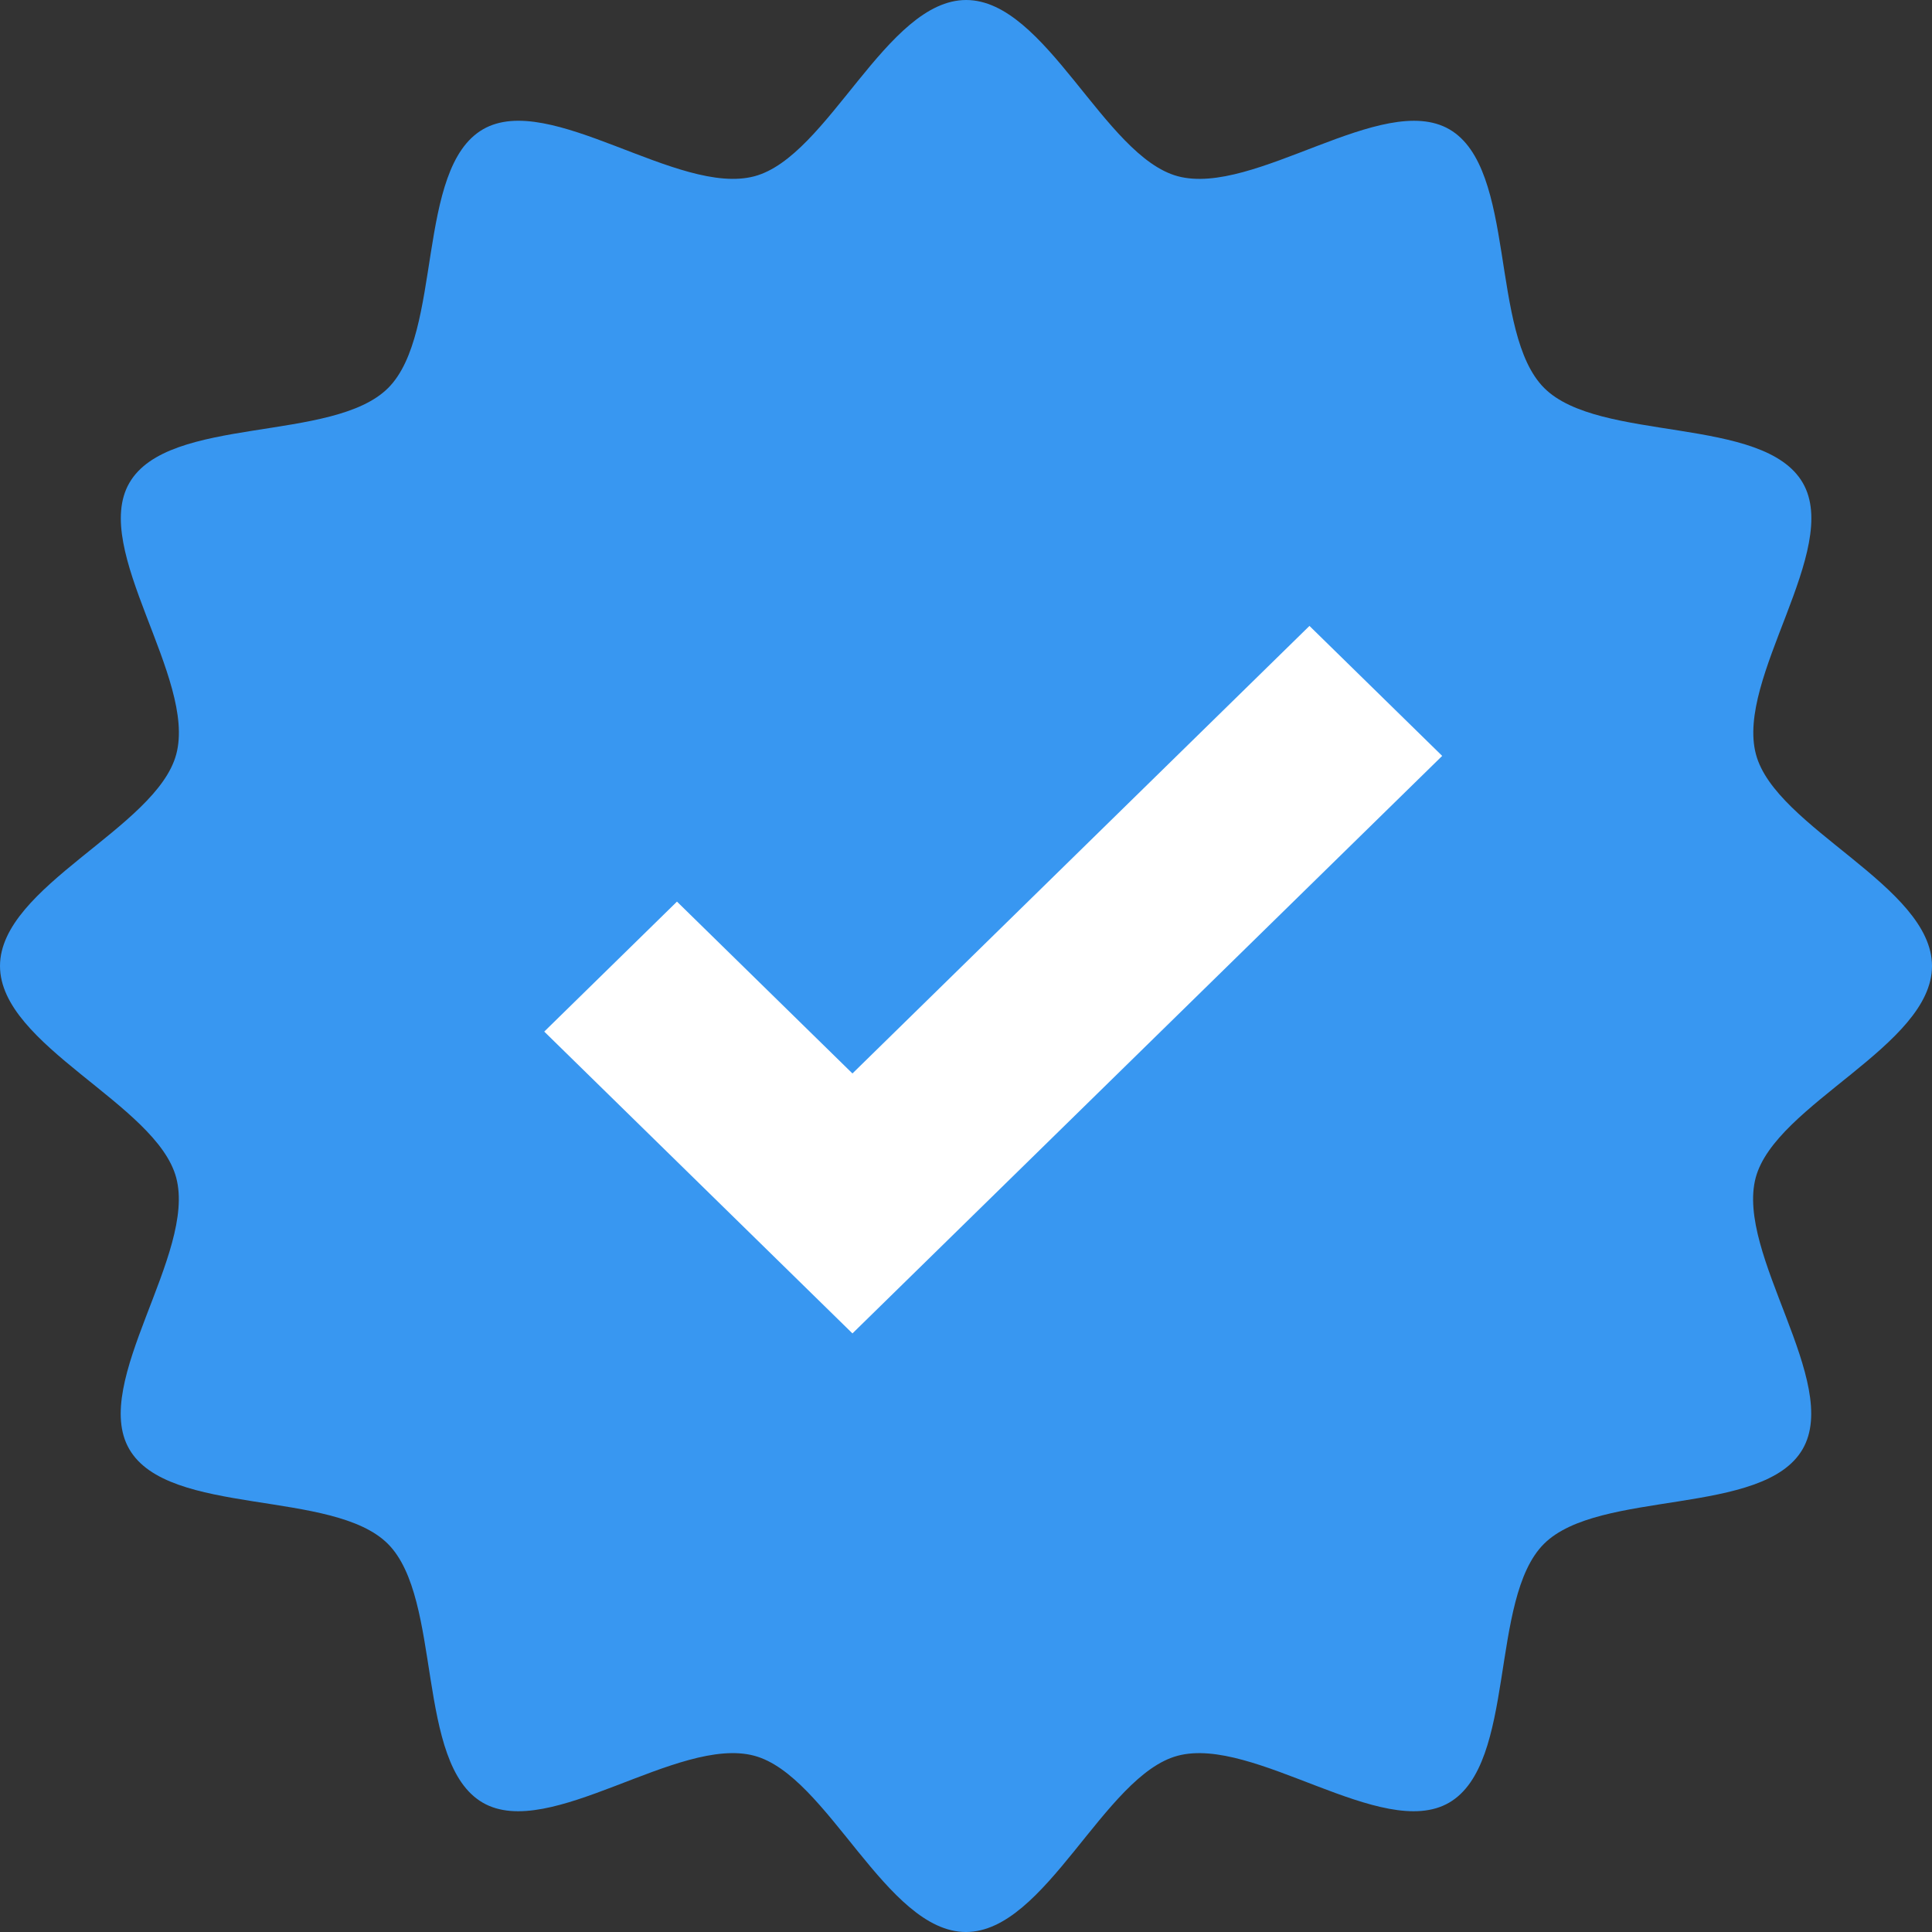 <svg width="40" height="40" viewBox="0 0 40 40" fill="none" xmlns="http://www.w3.org/2000/svg">
<rect x="0" y="0" width="40" height="40" fill="#333333" stroke="none"/>
<path d="M40 20C40 21.652 36.759 22.857 36.35 24.382C35.93 25.959 38.122 28.621 37.322 30.002C36.513 31.402 33.104 30.828 31.965 31.965C30.826 33.103 31.402 36.51 30.001 37.323C28.62 38.122 25.958 35.93 24.382 36.351C22.857 36.758 21.652 40 19.999 40C18.346 40 17.14 36.759 15.617 36.351C14.039 35.929 11.377 38.122 9.996 37.323C8.594 36.511 9.168 33.104 8.032 31.965C6.897 30.827 3.486 31.403 2.676 30.002C1.877 28.621 4.069 25.959 3.648 24.382C3.241 22.857 0 21.652 0 20C0 18.347 3.241 17.142 3.649 15.617C4.072 14.04 1.878 11.377 2.679 9.997C3.489 8.596 6.898 9.171 8.036 8.033C9.175 6.896 8.599 3.488 10 2.677C11.381 1.878 14.043 4.07 15.621 3.649C17.146 3.242 18.351 0 20.003 0C21.656 0 22.861 3.241 24.386 3.649C25.964 4.071 28.626 1.879 30.007 2.677C31.407 3.488 30.833 6.897 31.971 8.033C33.108 9.169 36.515 8.596 37.325 9.998C38.125 11.379 35.932 14.04 36.355 15.617C36.759 17.142 40 18.347 40 20Z" fill="#3897F1"/>
<path d="M17.649 27.607L11.268 21.358L14.016 18.667L17.649 22.225L27.111 12.959L29.859 15.65L17.649 27.607Z" fill="white"/>
</svg>
